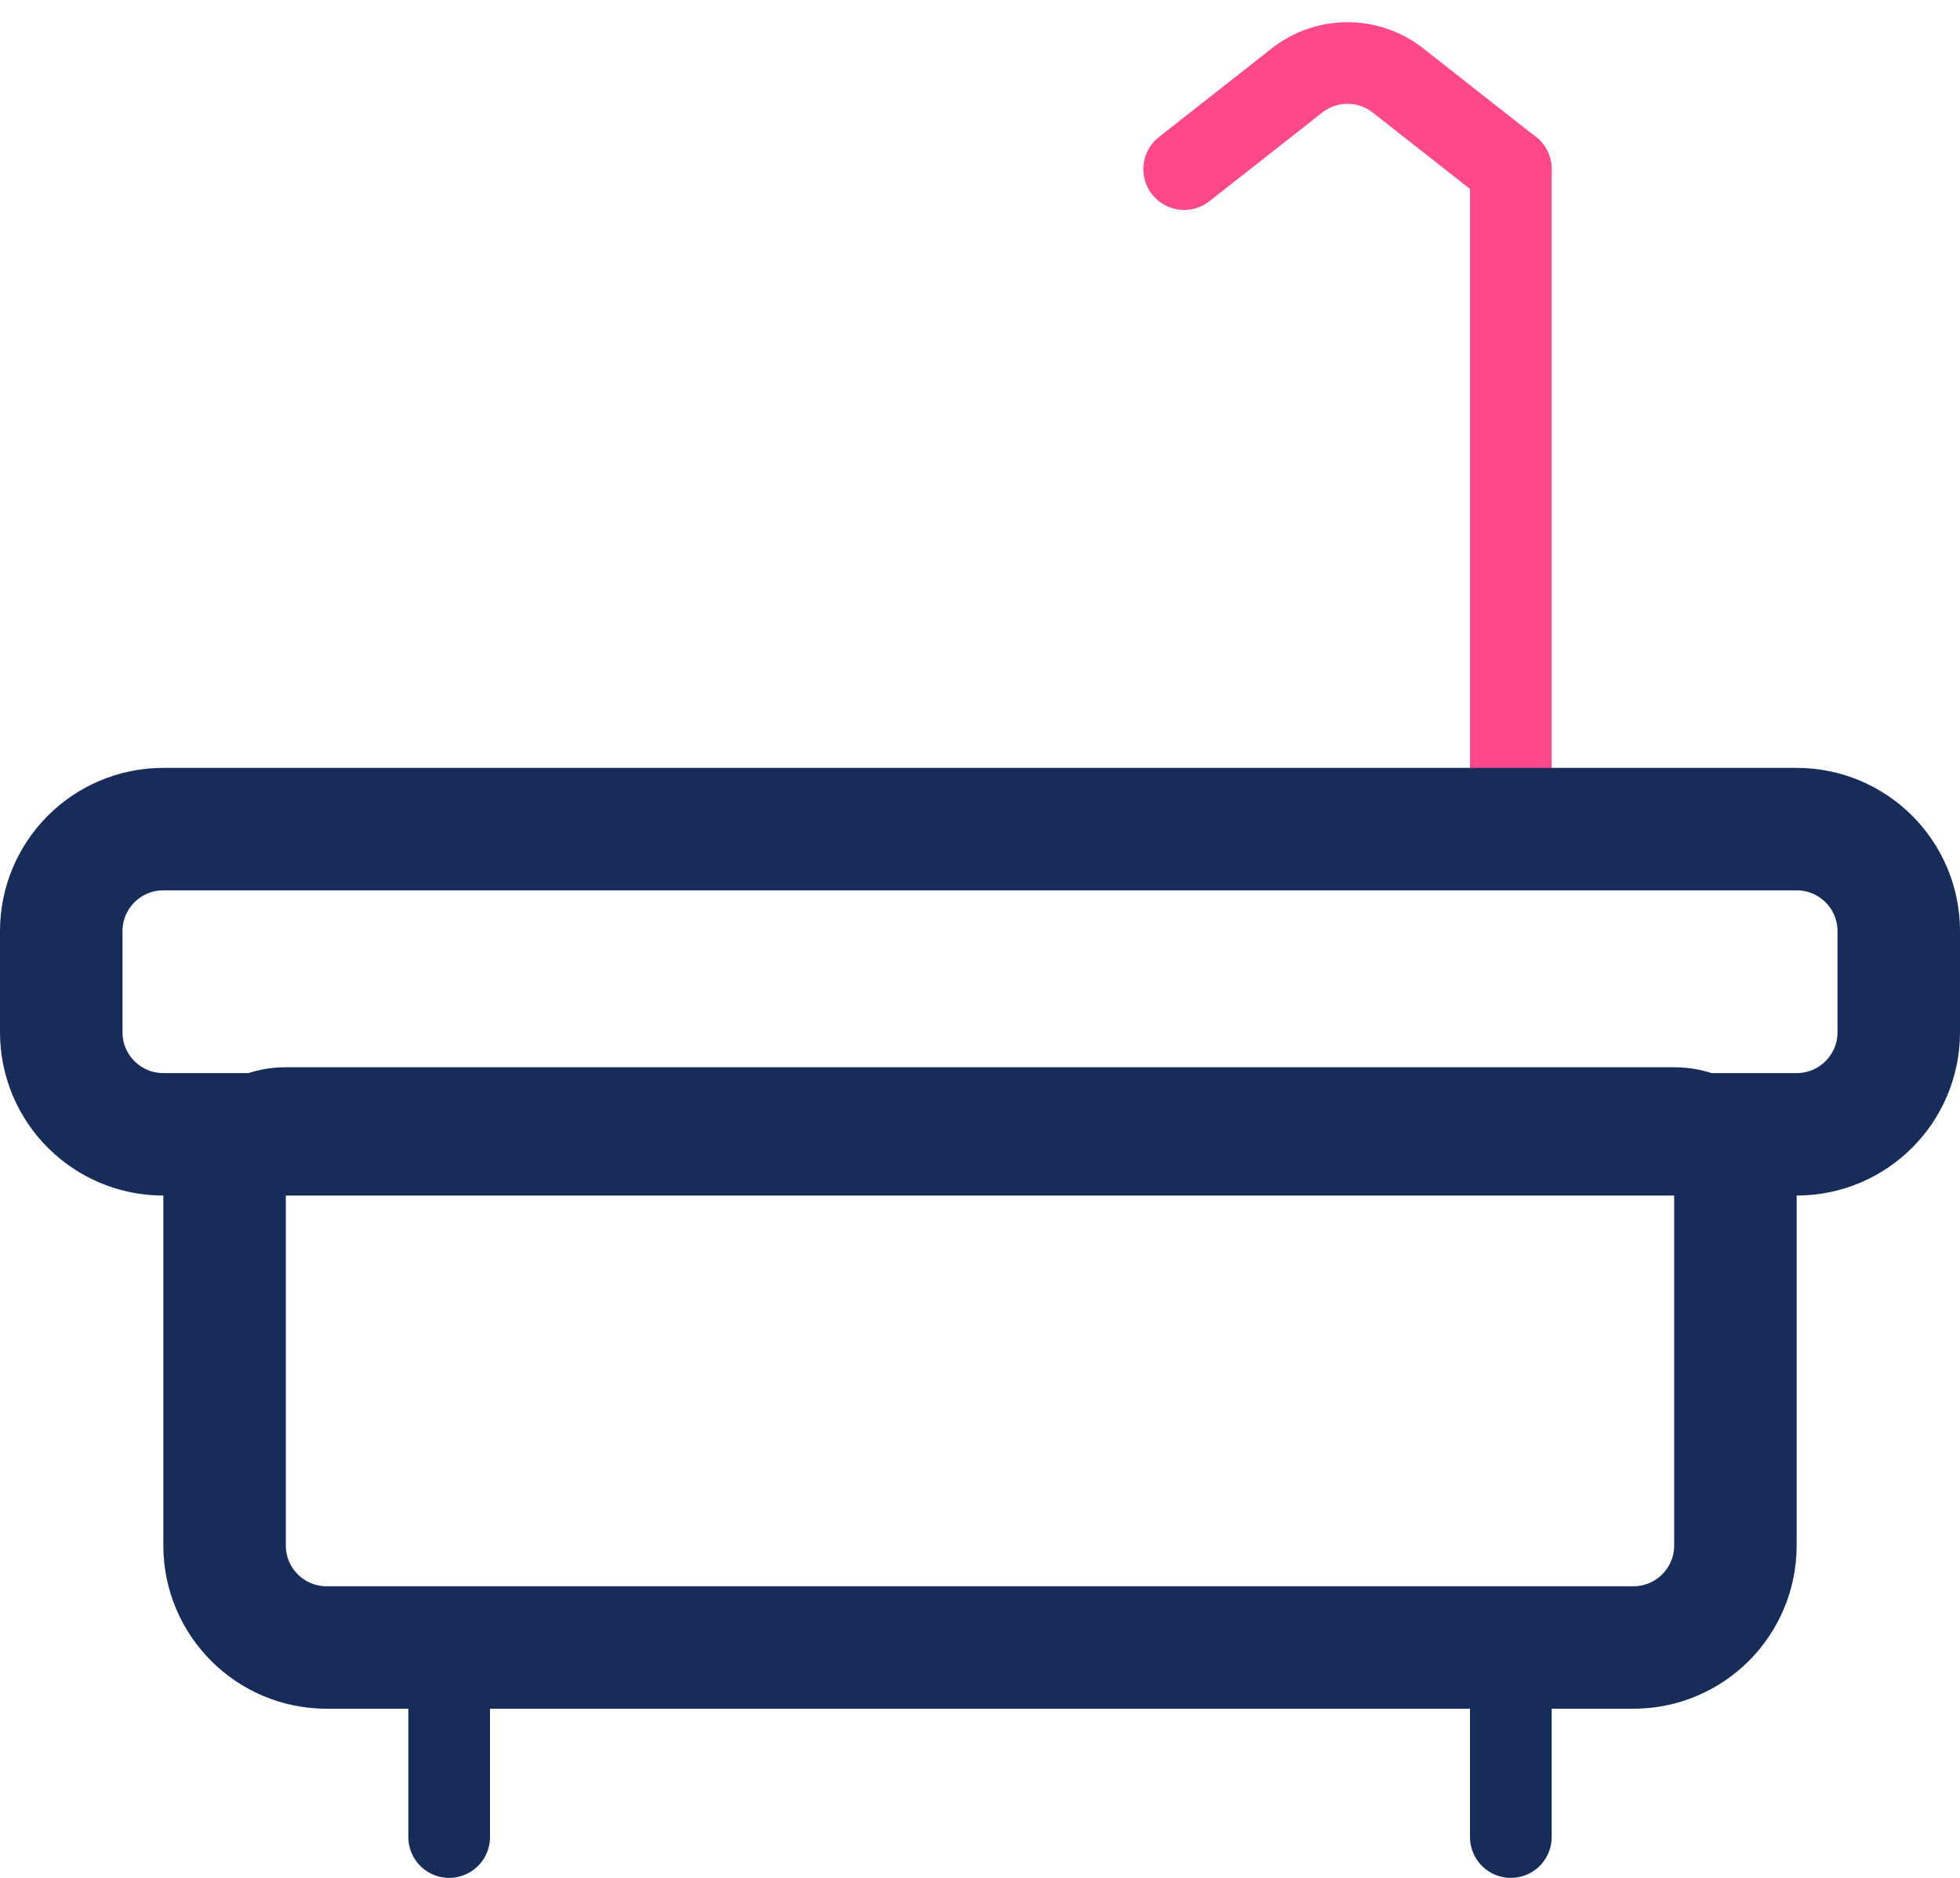 <svg width="48" height="46" viewBox="0 0 48 46" fill="none" xmlns="http://www.w3.org/2000/svg">
<path d="M5.5 29.143C5.5 28.314 6.172 27.643 7 27.643H41C41.828 27.643 42.5 28.314 42.5 29.143V37.857C42.5 39.238 41.381 40.357 40 40.357H8C6.619 40.357 5.5 39.238 5.5 37.857V29.143Z" stroke="#182C59" stroke-width="3"/>
<path d="M37 4.143L37 18.809" stroke="#FF498B" stroke-width="2" stroke-linecap="round"/>
<path d="M29 4.143L31.764 1.971C32.49 1.401 33.51 1.401 34.236 1.971L37 4.143" stroke="#FF498B" stroke-width="2" stroke-linecap="round"/>
<path d="M1.5 22.81C1.5 21.429 2.619 20.31 4 20.31H44C45.381 20.31 46.5 21.429 46.5 22.81V25.286C46.5 26.666 45.381 27.786 44 27.786H4C2.619 27.786 1.5 26.666 1.5 25.286V22.81Z" stroke="#182C59" stroke-width="3"/>
<path d="M37 40.81L37 45" stroke="#182C59" stroke-width="2" stroke-linecap="round"/>
<path d="M11 41.857V45" stroke="#182C59" stroke-width="2" stroke-linecap="round"/>
</svg>
